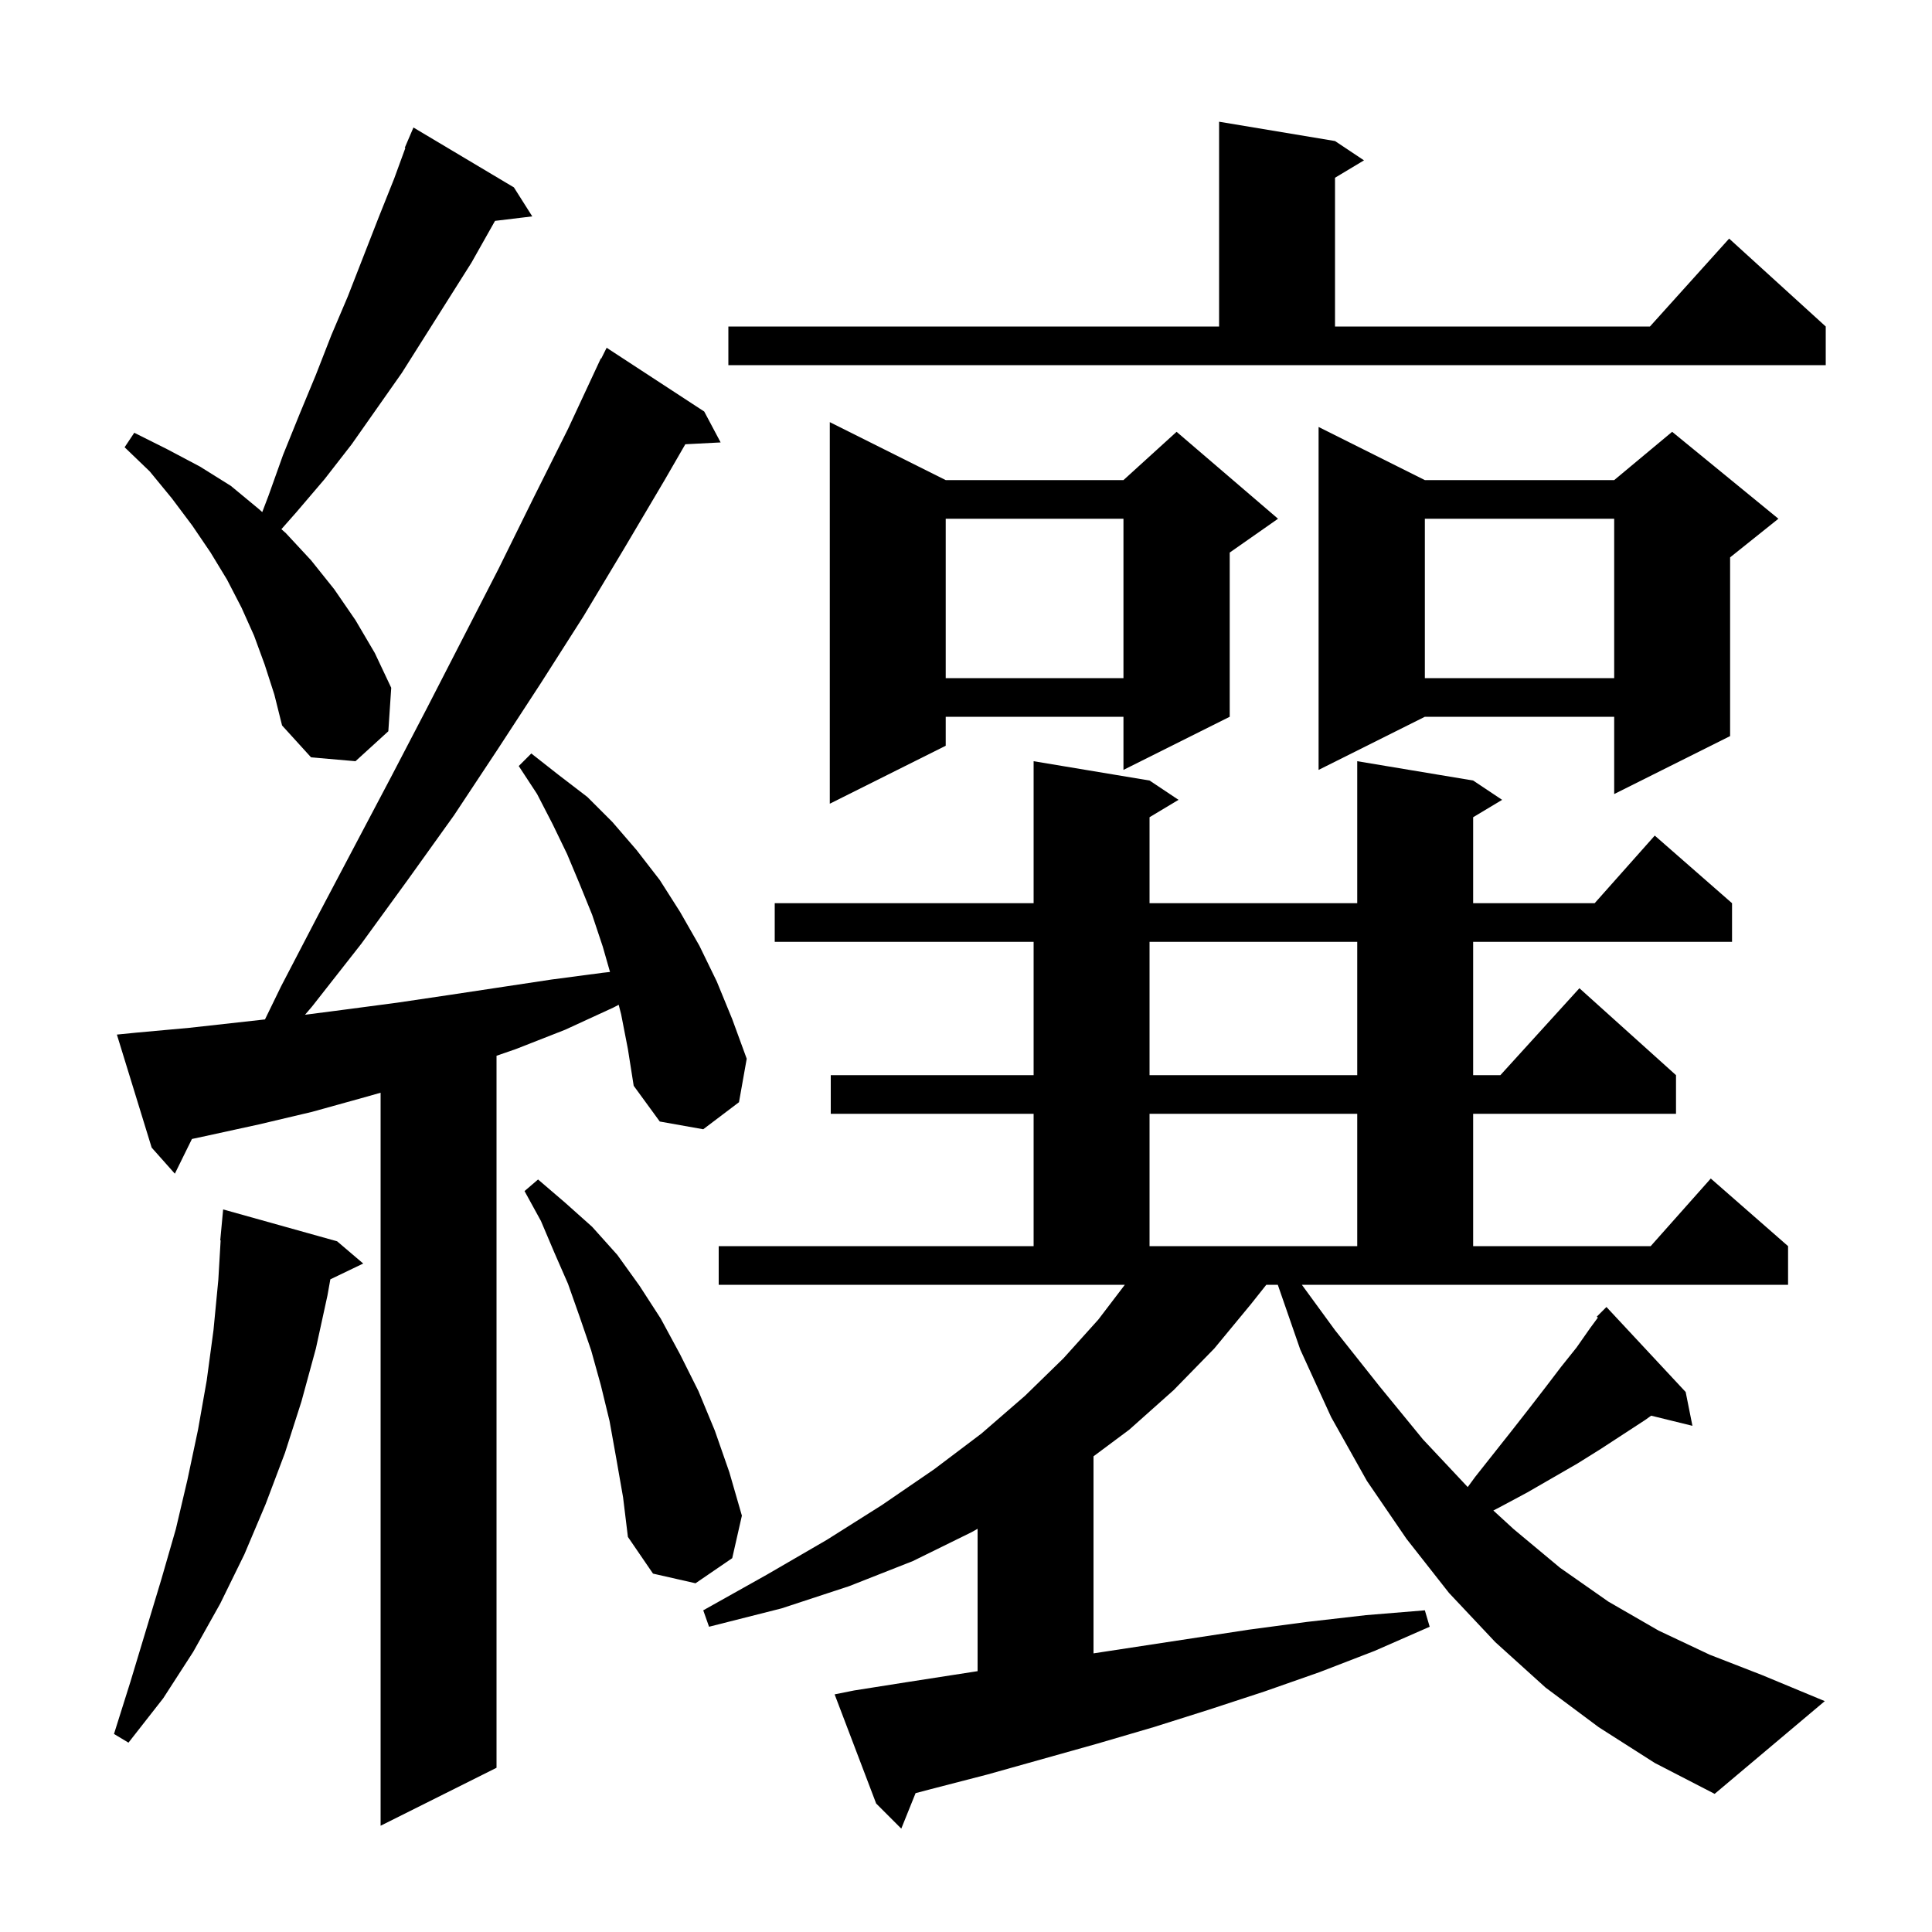 <svg xmlns="http://www.w3.org/2000/svg" xmlns:xlink="http://www.w3.org/1999/xlink" version="1.1" baseProfile="full" viewBox="0 0 200 200" width="200" height="200">
<g fill="black">
<path d="M 138.2 137.7 L 142.8 143.5 L 147.3 149.0 L 151.9 153.9 L 151.941 153.938 L 152.7 152.9 L 156.5 148.1 L 158.3 145.8 L 160.0 143.6 L 161.6 141.5 L 163.2 139.5 L 164.6 137.5 L 165.413 136.396 L 165.3 136.3 L 166.3 135.3 L 174.5 144.1 L 175.2 147.6 L 170.929 146.551 L 170.3 147.0 L 165.7 150.0 L 163.3 151.5 L 158.1 154.5 L 155.3 156.0 L 154.591 156.367 L 156.7 158.3 L 161.5 162.3 L 166.5 165.8 L 171.7 168.8 L 177.0 171.3 L 182.4 173.4 L 188.9 176.1 L 177.5 185.7 L 171.3 182.5 L 165.5 178.8 L 160.0 174.7 L 154.8 170.0 L 150.0 164.9 L 145.6 159.3 L 141.5 153.3 L 137.8 146.7 L 134.6 139.7 L 132.277 133.0 L 131.088 133.0 L 129.5 135.0 L 125.7 139.6 L 121.5 143.9 L 116.9 148.0 L 113.2 150.757 L 113.2 171.156 L 129.3 168.7 L 135.3 167.9 L 141.4 167.2 L 147.5 166.7 L 148.0 168.4 L 142.3 170.9 L 136.6 173.1 L 130.9 175.1 L 125.1 177.0 L 119.4 178.8 L 113.6 180.5 L 102.2 183.7 L 96.4 185.2 L 94.78 185.626 L 93.3 189.3 L 90.7 186.7 L 86.4 175.4 L 88.4 175.0 L 94.1 174.1 L 101.2 172.998 L 101.2 158.259 L 100.6 158.6 L 94.5 161.6 L 87.9 164.2 L 80.9 166.5 L 73.4 168.4 L 72.8 166.7 L 79.4 163.0 L 85.6 159.4 L 91.3 155.8 L 96.7 152.1 L 101.6 148.4 L 106.1 144.5 L 110.1 140.6 L 113.7 136.6 L 116.443 133.0 L 74.4 133.0 L 74.4 129.0 L 107.0 129.0 L 107.0 115.3 L 86.0 115.3 L 86.0 111.3 L 107.0 111.3 L 107.0 97.5 L 80.2 97.5 L 80.2 93.5 L 107.0 93.5 L 107.0 78.8 L 119.0 80.8 L 122.0 82.8 L 119.0 84.6 L 119.0 93.5 L 140.5 93.5 L 140.5 78.8 L 152.5 80.8 L 155.5 82.8 L 152.5 84.6 L 152.5 93.5 L 165.078 93.5 L 171.3 86.5 L 179.3 93.5 L 179.3 97.5 L 152.5 97.5 L 152.5 111.3 L 155.318 111.3 L 163.5 102.3 L 173.5 111.3 L 173.5 115.3 L 152.5 115.3 L 152.5 129.0 L 170.878 129.0 L 177.1 122.0 L 185.1 129.0 L 185.1 133.0 L 134.768 133.0 Z M 64.3 105.0 L 64.047 104.015 L 63.5 104.3 L 58.5 106.6 L 53.4 108.6 L 51.4 109.292 L 51.4 183.0 L 39.4 189.0 L 39.4 113.119 L 37.7 113.6 L 32.3 115.1 L 26.8 116.4 L 21.3 117.6 L 19.869 117.907 L 18.1 121.5 L 15.7 118.8 L 12.1 107.1 L 14.1 106.9 L 19.6 106.4 L 27.431 105.53 L 29.1 102.1 L 32.9 94.8 L 40.5 80.4 L 44.2 73.3 L 51.6 58.9 L 55.2 51.6 L 58.8 44.4 L 62.2 37.1 L 62.24 37.12 L 62.8 36.0 L 72.9 42.6 L 74.6 45.8 L 70.943 45.989 L 68.8 49.7 L 64.6 56.8 L 60.4 63.8 L 56.0 70.7 L 51.5 77.6 L 47.0 84.4 L 42.2 91.1 L 37.4 97.7 L 32.3 104.2 L 31.575 105.048 L 35.8 104.5 L 41.1 103.8 L 46.5 103.0 L 57.1 101.4 L 62.4 100.7 L 63.148 100.617 L 62.4 98.0 L 61.3 94.7 L 60.0 91.5 L 58.7 88.4 L 57.2 85.3 L 55.6 82.2 L 53.7 79.3 L 55.0 78.0 L 57.8 80.2 L 60.8 82.5 L 63.4 85.1 L 65.9 88.0 L 68.3 91.1 L 70.4 94.4 L 72.4 97.9 L 74.2 101.6 L 75.8 105.5 L 77.3 109.6 L 76.5 114.1 L 72.8 116.9 L 68.3 116.1 L 65.6 112.4 L 65.0 108.6 Z M 34.9 128.5 L 37.6 130.8 L 34.197 132.436 L 33.9 134.1 L 32.7 139.6 L 31.2 145.1 L 29.5 150.4 L 27.5 155.7 L 25.3 160.9 L 22.8 166.0 L 20.0 171.0 L 16.9 175.8 L 13.3 180.4 L 11.8 179.5 L 13.5 174.1 L 16.7 163.5 L 18.2 158.3 L 19.4 153.2 L 20.5 148.0 L 21.4 142.9 L 22.1 137.7 L 22.6 132.5 L 22.841 128.4 L 22.8 128.4 L 23.1 125.2 Z M 63.8 151.0 L 63.1 147.1 L 62.2 143.4 L 61.2 139.8 L 60.0 136.3 L 58.8 132.9 L 57.4 129.7 L 56.0 126.4 L 54.3 123.3 L 55.7 122.1 L 58.5 124.5 L 61.3 127.0 L 63.9 129.9 L 66.2 133.1 L 68.4 136.5 L 70.4 140.2 L 72.3 144.0 L 74.0 148.1 L 75.5 152.4 L 76.8 156.9 L 75.8 161.3 L 72.0 163.9 L 67.6 162.9 L 65.0 159.1 L 64.5 155.0 Z M 119.0 115.3 L 119.0 129.0 L 140.5 129.0 L 140.5 115.3 Z M 119.0 97.5 L 119.0 111.3 L 140.5 111.3 L 140.5 97.5 Z M 97.9 49.7 L 116.3 49.7 L 121.8 44.7 L 132.3 53.7 L 127.3 57.2 L 127.3 74.2 L 116.3 79.7 L 116.3 74.2 L 97.9 74.2 L 97.9 77.2 L 85.9 83.2 L 85.9 43.7 Z M 147.5 49.7 L 167.1 49.7 L 173.1 44.7 L 184.1 53.7 L 179.1 57.7 L 179.1 76.2 L 167.1 82.2 L 167.1 74.2 L 147.5 74.2 L 136.5 79.7 L 136.5 44.2 Z M 27.4 68.8 L 26.3 65.8 L 25.0 62.9 L 23.5 60.0 L 21.8 57.2 L 19.9 54.4 L 17.8 51.6 L 15.5 48.8 L 12.9 46.3 L 13.9 44.8 L 17.3 46.5 L 20.7 48.3 L 23.9 50.3 L 26.8 52.7 L 27.148 53.011 L 27.8 51.3 L 29.3 47.1 L 31.0 42.9 L 32.7 38.8 L 34.3 34.7 L 36.0 30.7 L 39.2 22.5 L 40.8 18.5 L 41.962 15.323 L 41.9 15.3 L 42.8 13.2 L 53.2 19.4 L 55.1 22.4 L 51.245 22.865 L 48.8 27.2 L 41.6 38.6 L 36.4 46.0 L 33.6 49.6 L 30.7 53.0 L 29.129 54.78 L 29.6 55.2 L 32.2 58.0 L 34.6 61.0 L 36.8 64.2 L 38.8 67.6 L 40.5 71.2 L 40.2 75.7 L 36.8 78.8 L 32.2 78.4 L 29.2 75.1 L 28.4 71.9 Z M 147.5 53.7 L 147.5 70.2 L 167.1 70.2 L 167.1 53.7 Z M 97.9 53.7 L 97.9 70.2 L 116.3 70.2 L 116.3 53.7 Z M 75.4 33.8 L 126.2 33.8 L 126.2 12.6 L 138.2 14.6 L 141.2 16.6 L 138.2 18.4 L 138.2 33.8 L 170.802 33.8 L 179.0 24.7 L 189.0 33.8 L 189.0 37.8 L 75.4 37.8 Z " />
</g>
</svg>
